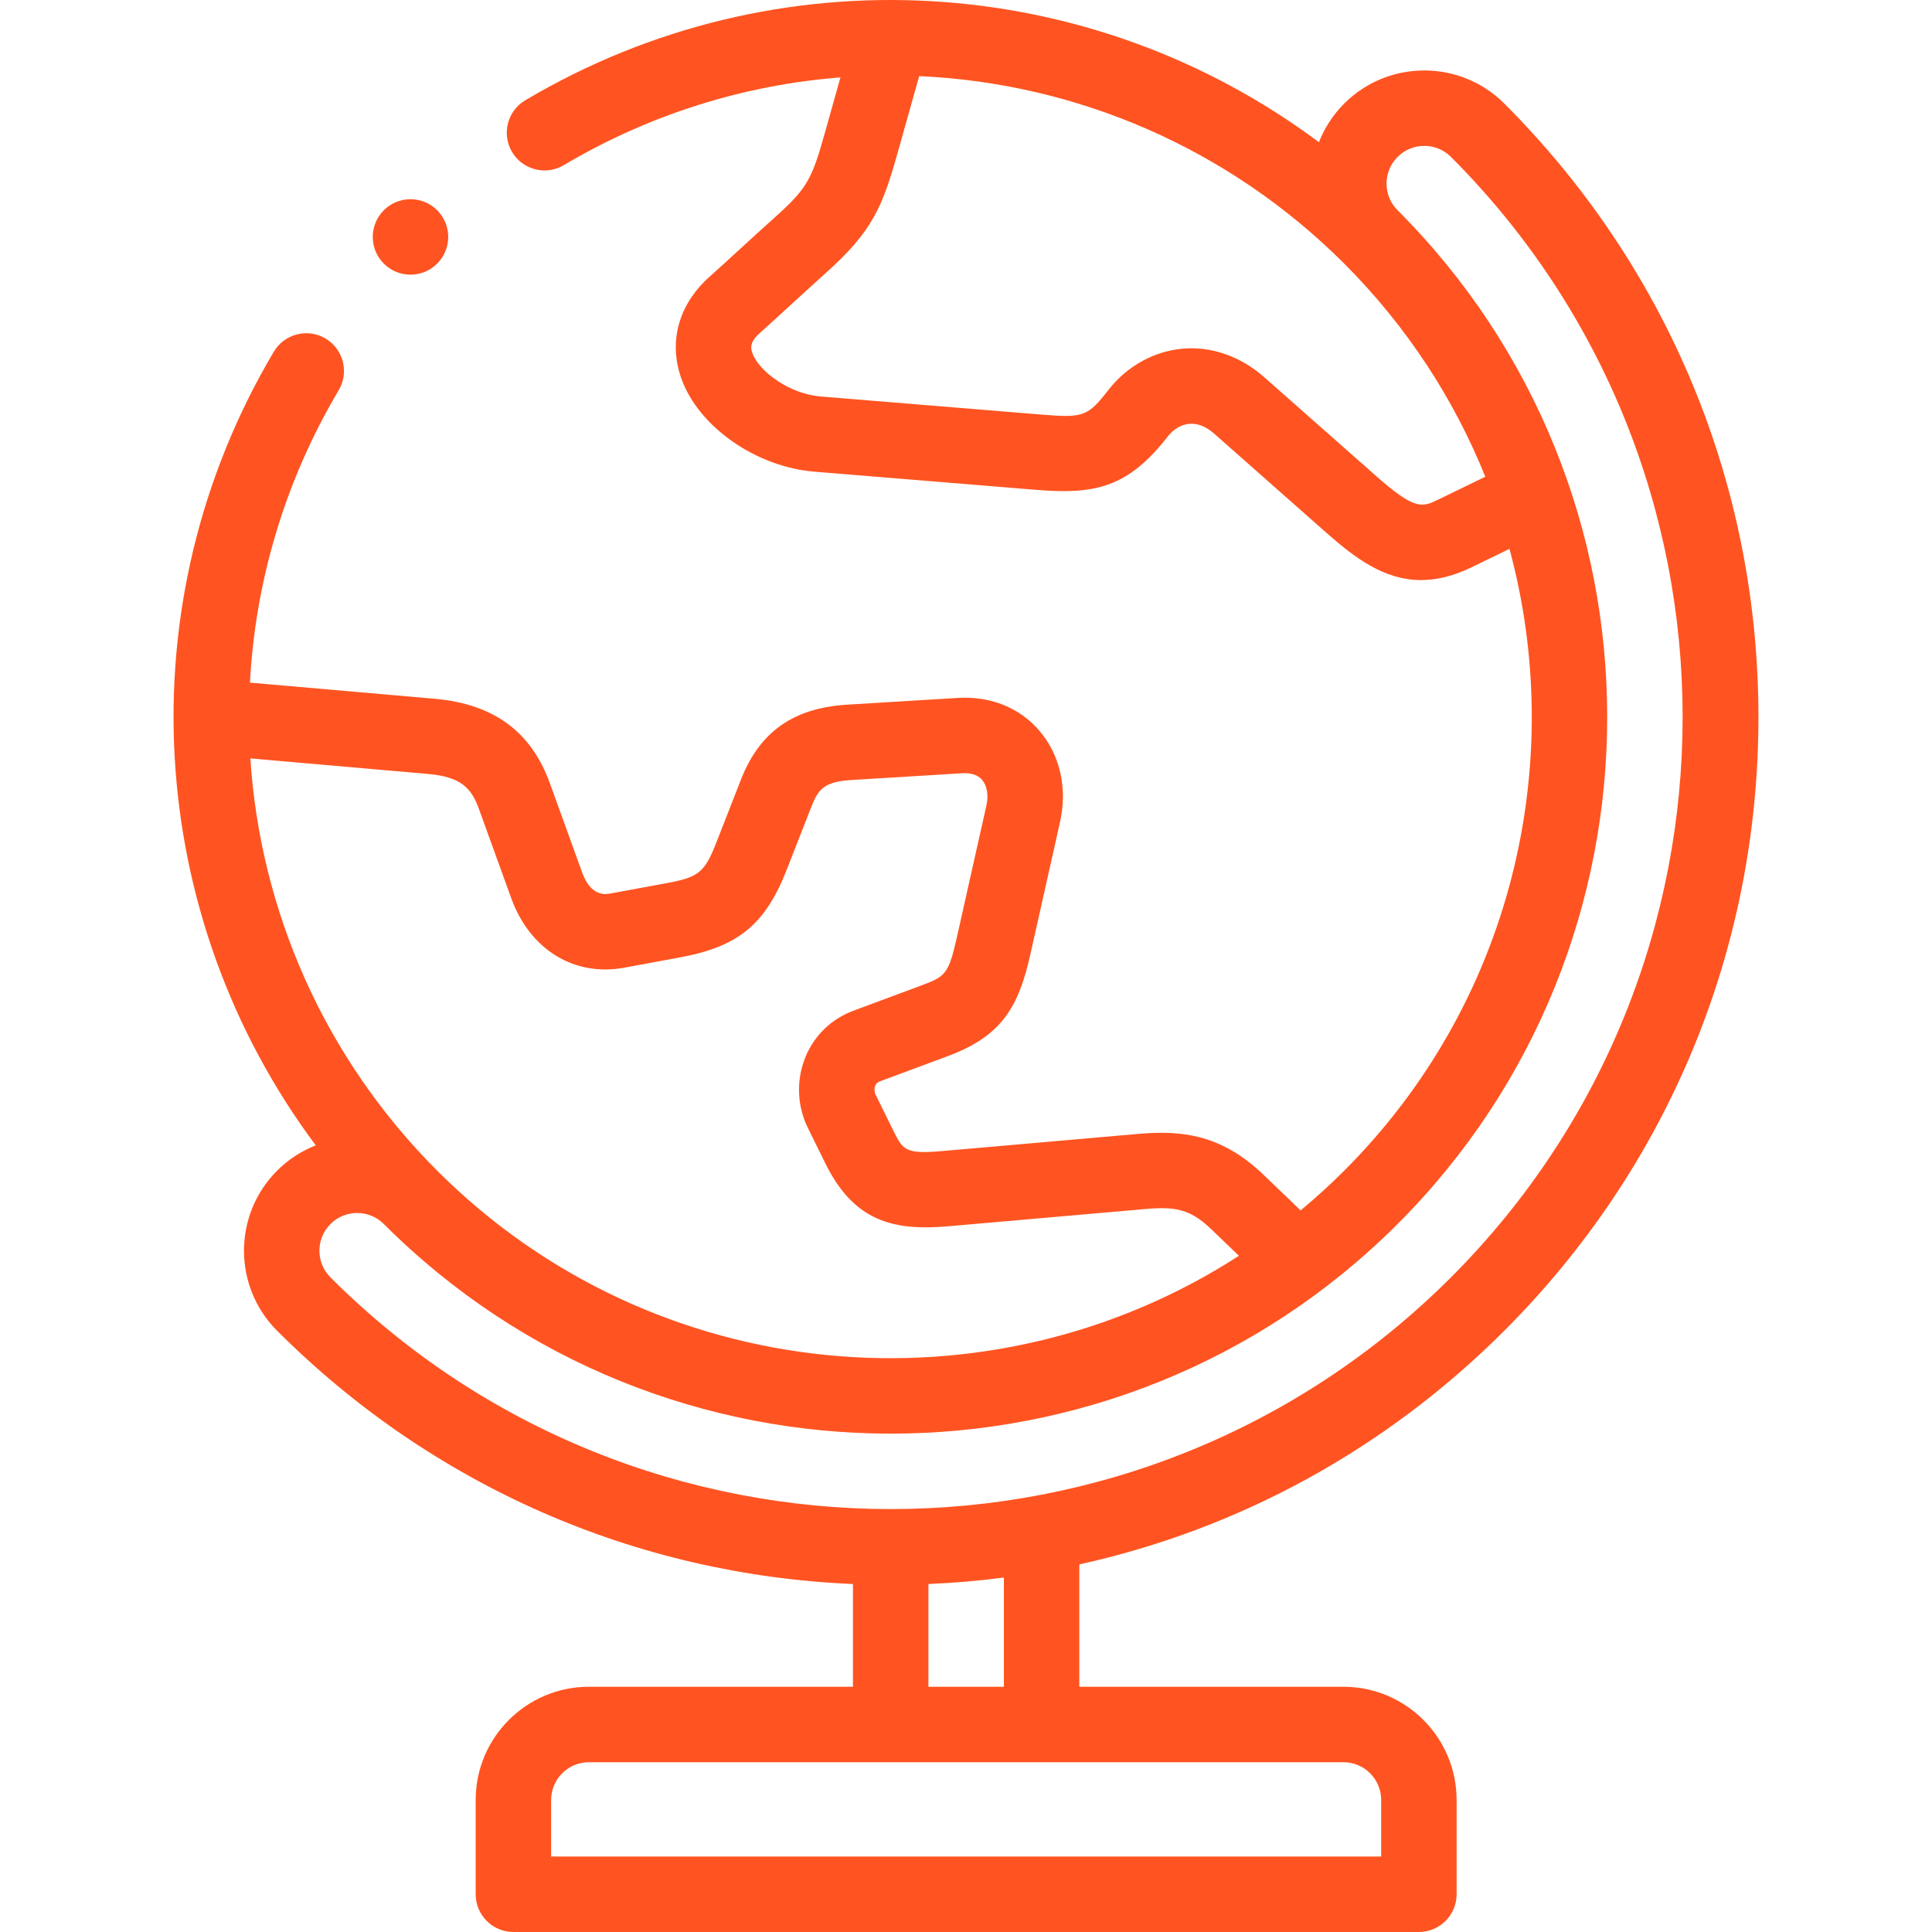 <?xml version="1.0"?>
<svg xmlns="http://www.w3.org/2000/svg" xmlns:xlink="http://www.w3.org/1999/xlink" xmlns:svgjs="http://svgjs.com/svgjs" version="1.1" width="512" height="512" x="0" y="0" viewBox="0 0 512.082 512.082" style="enable-background:new 0 0 512 512" xml:space="preserve" class=""><g><g xmlns="http://www.w3.org/2000/svg"><g><path d="m398.718 352.716c43.439-43.44 67.363-101.198 67.363-162.635s-23.924-119.195-67.363-162.635c-11.695-11.695-30.728-11.696-42.427 0-3.012 3.012-5.243 6.513-6.704 10.248-60.757-45.346-143.696-50.671-210.365-11.115-4.75 2.818-6.316 8.953-3.498 13.703 2.817 4.751 8.954 6.317 13.703 3.498 22.943-13.613 48.041-21.284 73.336-23.261l-4.137 14.721c-3.395 12.084-4.561 14.58-13.08 22.214-3.121 2.797-6.243 5.657-9.262 8.423-2.973 2.725-6.048 5.542-9.081 8.259-.136.122-.268.247-.397.376-7.294 7.294-9.53 16.786-6.132 26.042 4.656 12.686 19.774 23.203 35.166 24.465l58.725 4.813c15.58 1.275 24.336-.473 35.021-14.209 1.47-1.89 3.509-3.085 5.594-3.28 2.227-.208 4.48.689 6.717 2.665l29.541 26.096c7.627 6.737 15.396 12.648 25.226 12.647 4.068 0 8.492-1.013 13.402-3.399l10.027-4.872c15.366 56.881.767 120.242-43.802 164.81-3.725 3.725-7.587 7.228-11.559 10.534l-9.71-9.331c-10.97-10.544-21.216-12.007-33.237-10.955l-51.997 4.549c-9.914.869-10.465-.253-13.119-5.638l-4.596-9.328c-.343-.695-.378-1.612-.09-2.337.23-.578.604-.927 1.25-1.168l18.1-6.734c14.514-5.4 18.733-13.366 21.811-27.108l7.821-34.9c2.004-8.938.026-17.734-5.425-24.132-5.262-6.178-12.987-9.291-21.741-8.751l-29.271 1.787c-14.236.869-23.182 7.19-28.151 19.895l-6.459 16.516c-3.163 8.086-4.657 9.31-13.33 10.91l-14.755 2.722c-1.28.237-5.169.952-7.532-5.579l-8.563-23.659c-4.954-13.69-14.93-21.006-30.497-22.367l-48.992-4.284c1.427-26.699 9.169-53.3 23.528-77.502 2.818-4.75 1.252-10.885-3.498-13.703s-10.885-1.253-13.703 3.498c-39.554 66.668-34.229 149.604 11.118 210.361-3.735 1.461-7.236 3.691-10.248 6.703-11.697 11.697-11.697 30.729 0 42.427 41.074 41.073 94.951 64.685 152.633 67.137v27.228h-69.999c-16.542 0-30 13.458-30 30v25c0 5.523 4.477 10 10 10h239.999c5.522 0 10-4.477 10-10v-25c0-16.542-13.457-30-29.999-30h-70v-32.428c42.349-9.339 81.236-30.535 112.638-61.937zm-17.394-220.353c-4.365 2.122-6.173 3.002-16.646-6.249l-29.542-26.095c-6.355-5.615-14.104-8.309-21.817-7.588-7.561.706-14.676 4.684-19.521 10.914-5.465 7.025-6.612 7.454-17.601 6.555l-58.724-4.813c-8.162-.669-16.248-6.583-18.024-11.422-.484-1.319-.743-2.685 1.335-4.842 3.037-2.725 6.073-5.506 9.011-8.198 2.979-2.729 6.059-5.552 9.097-8.274 12.312-11.033 14.985-17.456 18.987-31.699l5.754-20.476c41.33 1.859 81.743 18.786 112.657 49.7 16.645 16.645 29.107 35.913 37.393 56.484zm-254.391 82.025 8.563 23.658c4.938 13.65 16.704 20.891 29.967 18.442l14.755-2.722c15.486-2.857 22.634-8.735 28.327-23.293l6.459-16.516c1.868-4.776 3.363-6.766 10.743-7.216l29.271-1.787c2.392-.147 4.179.445 5.298 1.759 1.315 1.544 1.739 4.082 1.133 6.788l-7.822 34.9c-2.186 9.757-3.063 10.428-9.269 12.736l-18.1 6.734c-5.965 2.22-10.533 6.667-12.862 12.524-2.387 6.005-2.12 12.771.734 18.565l4.597 9.33c7.706 15.64 18.264 17.995 32.802 16.721l51.996-4.549c8.096-.706 11.975.009 17.636 5.451l7.219 6.938c-65.835 42.581-154.88 35.067-212.508-22.562-30.069-30.069-46.906-69.126-49.514-109.271l47.139 4.122c8.758.765 11.479 3.84 13.436 9.248zm-39.343 110.044c3.897-3.898 10.239-3.899 14.138-.004.001.001.002.003.004.004 37.041 37.04 85.695 55.561 134.351 55.561 48.654 0 97.31-18.521 134.351-55.561 74.08-74.081 74.08-194.62 0-268.701-1.889-1.889-2.929-4.4-2.929-7.071s1.04-5.182 2.929-7.071c3.899-3.899 10.244-3.898 14.142 0 81.879 81.879 81.879 215.106 0 296.985-81.878 81.879-215.105 81.88-296.985 0-3.9-3.899-3.9-10.243-.001-14.142zm278.491 152.65v15h-219.999v-15c0-5.514 4.486-10 10-10h200c5.514 0 9.999 4.486 9.999 10zm-99.999-30h-20.001v-27.228c6.724-.286 13.395-.859 20.001-1.714z" fill="#ff5421" data-original="#000000" style=""/><path d="m108.804 72.802c5.523 0 10-4.477 10-10s-4.477-10-10-10h-.008c-5.523 0-9.996 4.477-9.996 10s4.481 10 10.004 10z" fill="#ff5421" data-original="#000000" style=""/></g></g></g></svg>
